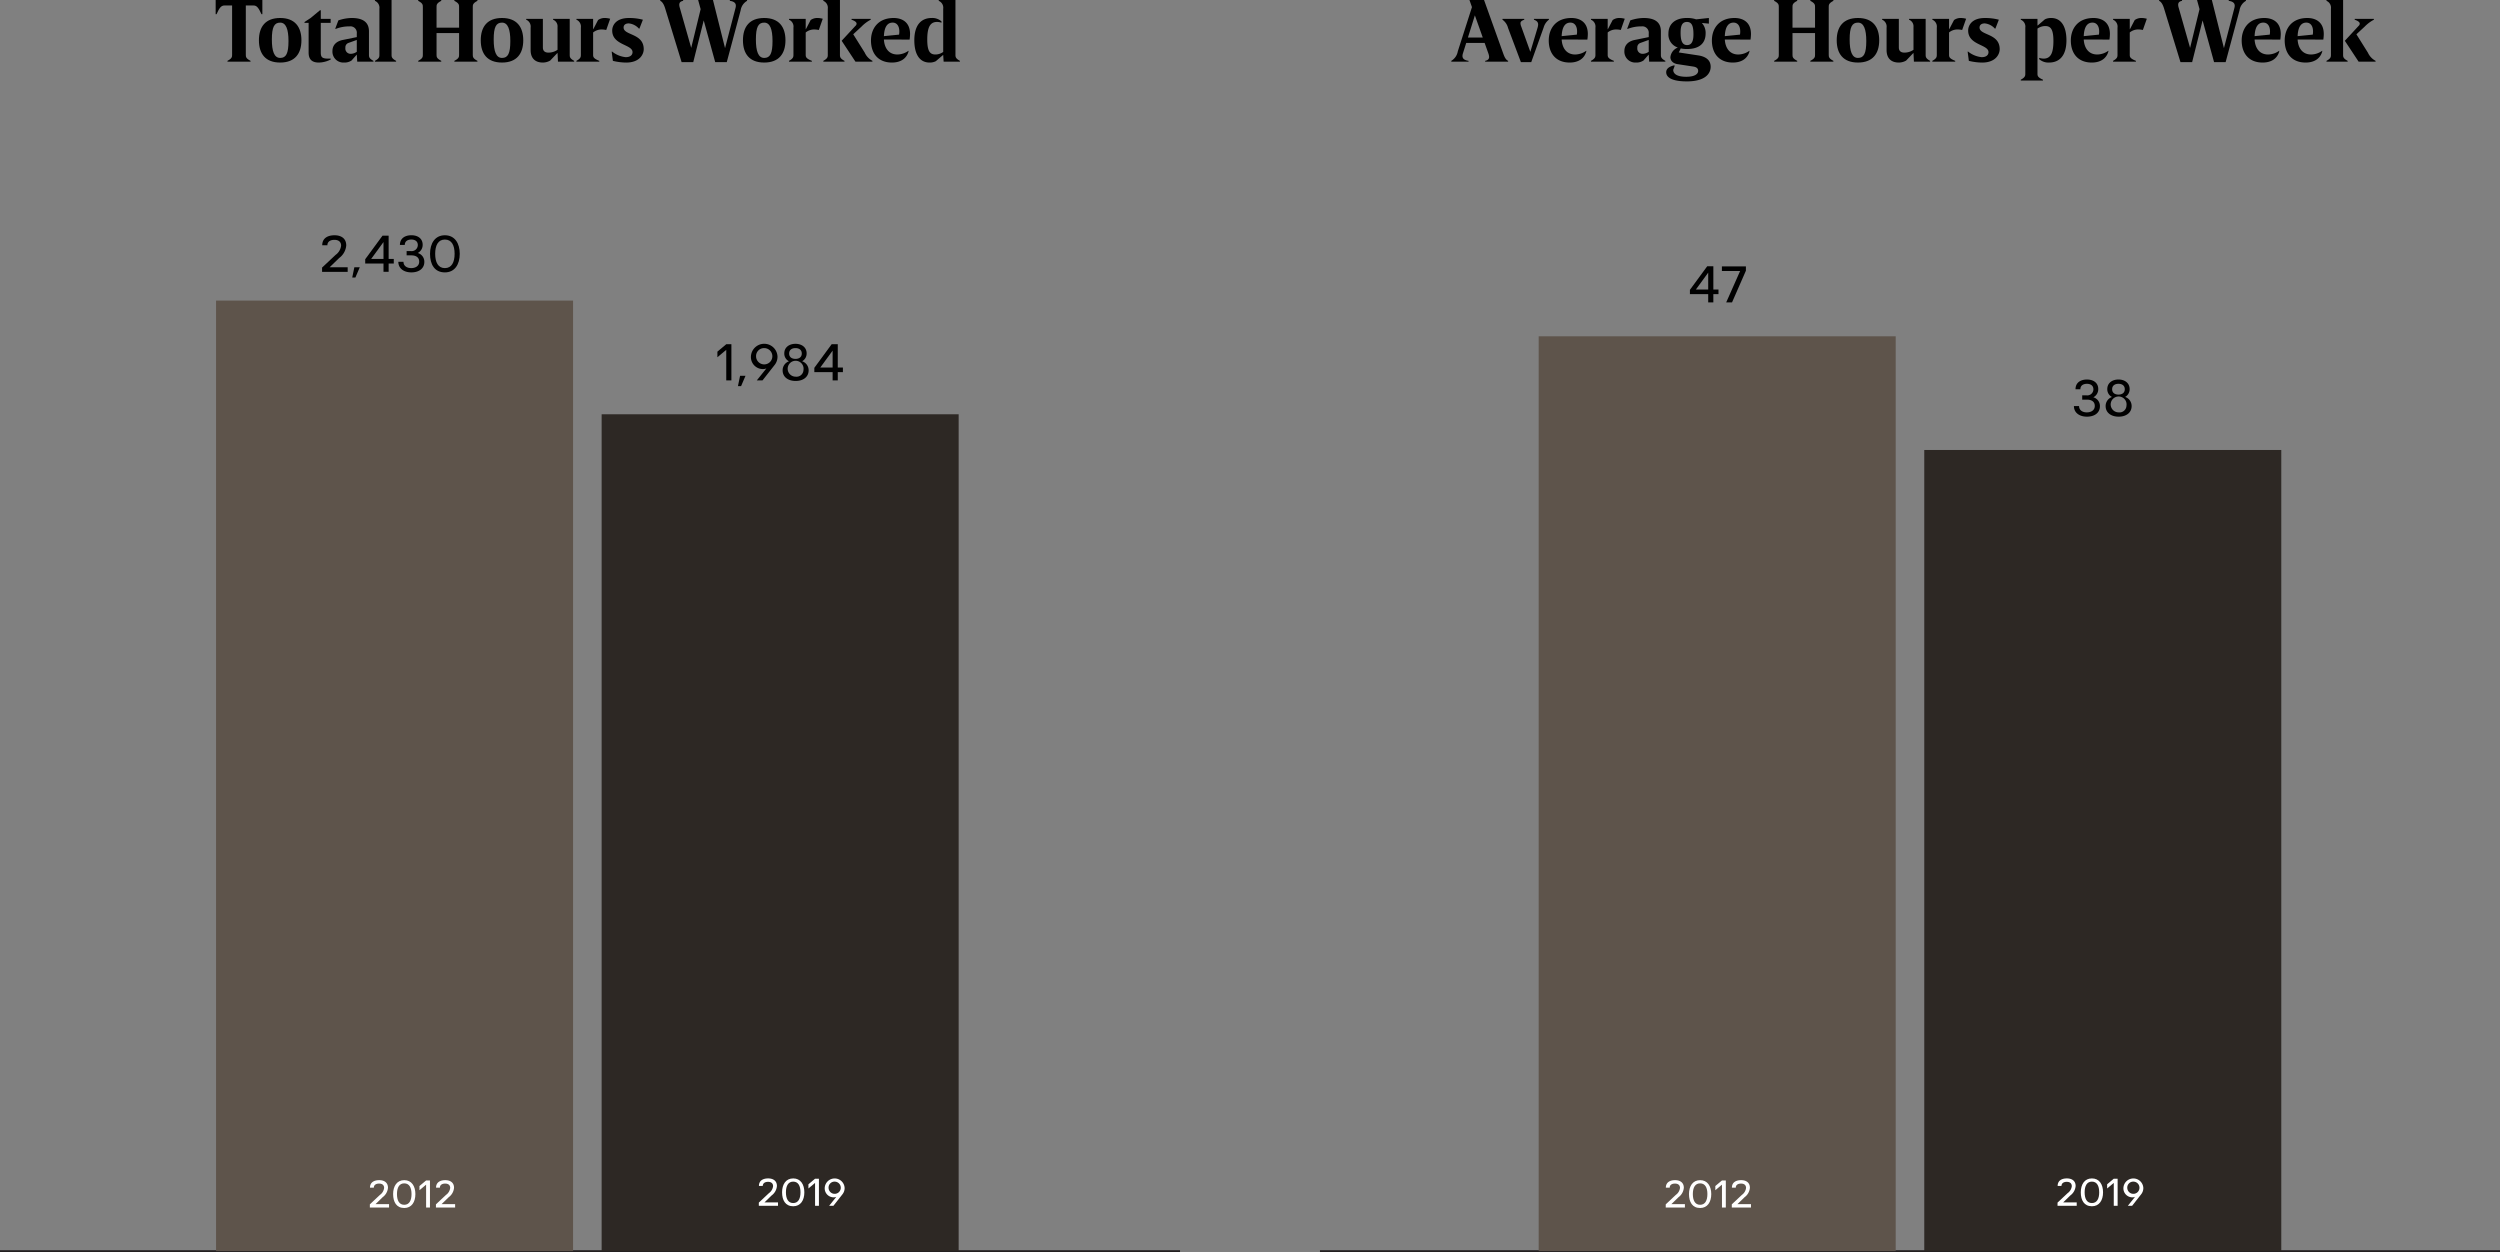 <svg xmlns="http://www.w3.org/2000/svg" viewBox="0 0 700.234 350.68"><rect x="0" y="0" width="700.234" height="350.68" fill="#808080" stroke="none"/><defs><style>.cls-1{fill:none;stroke:#231f20;stroke-miterlimit:10;stroke-width:0.5px;}.cls-2{fill:#5E544B;}.cls-3{fill:#2D2824;}.cls-4{fill:#fff;}</style></defs><path class="cls-1" d="M0 350.43h330.519m39.195 0h330.52"/><path class="cls-2" d="M60.513 84.196h100v266.234h-100z"/><path class="cls-3" d="M168.513 116.036h100v234.394h-100z"/><path d="M73.243 3.984c-.84-1.824-1.32-2.448-2.232-2.448h-2.16v13.777c0 .576 0 1.056 1.32 1.728v.24h-6.456v-.24c1.295-.672 1.295-1.152 1.295-1.728v-13.777h-2.135c-.912 0-1.416.624-2.232 2.448h-.24v-3.988h13.08v3.984zm5.232 1.056c4.1 0 5.952 2.472 5.952 6.24s-1.852 6.241-5.952 6.241c-4.129 0-5.953-2.472-5.953-6.241s1.824-6.24 5.953-6.24zm0 11.185c1.656 0 2.328-1.224 2.328-4.729 0-3.312-.7-5.16-2.328-5.16-1.656 0-2.328 1.224-2.328 4.729 0 3.312.672 5.16 2.328 5.16z"/><path d="M110.175 47.541c0 1.56.624 1.728 2.784 1.68v.24a7.34 7.34 0 0 1-3.335.864c-1.753 0-2.857-.744-2.857-2.784v-8.329h-1.152v-.24l1.68-1.1 2.641-2.184h.239v2.4h2.761v1.128h-2.761zm4.925-9.025a12.029 12.029 0 0 1 3.744-.672c2.856 0 4.825.984 4.825 3.744v6.529c0 .576 0 1.056 1.248 1.728v.24h-4.537l-.12-1.992-1.464 1.656a3.553 3.553 0 0 1-2.136.576 3.06 3.06 0 0 1-3.217-3.264c0-1.561 1.033-2.665 2.809-3.049l4.008-.816v-.984a1.8 1.8 0 0 0-2.04-2.016 10.165 10.165 0 0 0-3.888.72l-.1-.1zm2.76 6.337a1.3 1.3 0 0 0-.792 1.344 1.471 1.471 0 0 0 1.56 1.68 2.943 2.943 0 0 0 1.632-.576v-3.313zm12.14 3.264c0 .576 0 1.056 1.272 1.728v.24h-5.928v-.24c1.248-.672 1.248-1.152 1.248-1.728v-12.841a2.1 2.1 0 0 0-1.248-2.233v-.243h4.656z" transform="translate(-20.325 -32.804)"/><path d="M133.723.239c-1.3.672-1.3 1.153-1.3 1.728v13.346c0 .576 0 1.056 1.3 1.728v.24h-6.457v-.24c1.321-.672 1.321-1.152 1.321-1.728v-6.049h-6.312v6.049c0 .576 0 1.056 1.32 1.728v.24h-6.457v-.24c1.3-.672 1.3-1.152 1.3-1.728v-13.346c0-.575 0-1.056-1.3-1.728v-.243h6.457v.239c-1.32.672-1.32 1.153-1.32 1.728v5.785h6.313v-5.781c0-.575 0-1.056-1.321-1.728v-.243h6.457zm6.887 4.801c4.1 0 5.952 2.472 5.952 6.24s-1.848 6.241-5.952 6.241c-4.129 0-5.953-2.472-5.953-6.241s1.824-6.24 5.953-6.24zm0 11.185c1.656 0 2.328-1.224 2.328-4.729 0-3.312-.7-5.16-2.328-5.16-1.657 0-2.329 1.224-2.329 4.729 0 3.312.672 5.16 2.329 5.16z"/><path d="M176.438 47.661l-2.016 2.112a4.134 4.134 0 0 1-2.04.552c-2.112 0-3.432-1.152-3.432-3.5v-6.269a2.1 2.1 0 0 0-1.248-2.232v-.24h4.68v8.016c0 1.008.6 1.44 1.56 1.44a4.42 4.42 0 0 0 2.544-.792v-6.36a2 2 0 0 0-1.248-2.064v-.24h4.662v10.033c0 .576 0 1.056 1.248 1.728v.24h-4.537l-.12-2.424zm11.4-9.241a3.17 3.17 0 0 1 1.9-.576 5.561 5.561 0 0 1 1.489.216l-1.1 3.144a6.363 6.363 0 0 0-1.248-.144 3.716 3.716 0 0 0-2.425.84v6.169c0 .624 0 1.1 1.728 1.776v.24h-6.408v-.24c1.248-.672 1.248-1.152 1.248-1.776v-7.513a2.1 2.1 0 0 0-1.248-2.232v-.24h4.68v2.9h.048zm3.962 2.928c0-1.368.984-3.5 4.68-3.5a14.673 14.673 0 0 1 3.913.48l-.963 2.472-.119.048a4.4 4.4 0 0 0-2.857-1.488c-.96 0-1.464.456-1.464 1.152 0 2.256 5.64 1.56 5.64 6.073 0 1.392-1.1 3.744-4.92 3.744a15.986 15.986 0 0 1-3.72-.48l-.336-2.568.1-.048a7.241 7.241 0 0 0 3.84 1.584c1.2 0 1.9-.552 1.9-1.417-.008-2.188-5.694-1.9-5.694-6.052zm37.776-8.305a3.683 3.683 0 0 0-1.8 2.665l-3.889 14.5h-3.24l-3.216-11.689-2.931 11.686h-3.264l-4.606-15.049c-.216-.7-.624-1.777-1.368-2.113v-.243h6.408v.239c-1.2.241-1.248.96-.888 2.113l3.144 11.065 2.641-10.849-.7-2.568h4.152l3.384 13.488 2.905-11.136c.264-.936.24-1.848-1.561-2.113v-.239h4.825z" transform="translate(-20.325 -32.804)"/><path d="M214.049 5.04c4.105 0 5.953 2.472 5.953 6.24s-1.848 6.241-5.953 6.241c-4.128 0-5.953-2.472-5.953-6.241s1.825-6.24 5.953-6.24zm0 11.185c1.656 0 2.328-1.224 2.328-4.729 0-3.312-.7-5.16-2.328-5.16-1.656 0-2.328 1.224-2.328 4.729 0 3.312.672 5.16 2.328 5.16z"/><path d="M247.382 38.42a3.17 3.17 0 0 1 1.9-.576 5.553 5.553 0 0 1 1.488.216l-1.1 3.144a6.352 6.352 0 0 0-1.248-.144 3.715 3.715 0 0 0-2.424.84v6.169c0 .624 0 1.1 1.728 1.776v.24h-6.409v-.24c1.248-.672 1.248-1.152 1.248-1.776v-7.513a2.1 2.1 0 0 0-1.248-2.232v-.24h4.681v2.9h.048zm8.207 9.697c0 .576 0 1.056 1.272 1.728v.24h-5.928v-.24c1.248-.672 1.248-1.152 1.248-1.728v-12.841a2.1 2.1 0 0 0-1.248-2.233v-.243h4.656zm6.937-.576a4.826 4.826 0 0 0 2.16 2.3v.24h-4.752l-3.865-5.856 3.865-4.177a.837.837 0 0 0 .312-.624c0-.384-.408-.744-1.416-1.1v-.24h5.376v.24a10.2 10.2 0 0 0-2.568 1.92l-2.328 2.156zm12.574-3.648l-7.2-.024c.144 2.376 1.345 4.2 3.793 4.2a5.419 5.419 0 0 0 3.1-1.056v.24c-.552 1.92-2.16 3.072-4.656 3.072-3.72 0-5.857-2.424-5.857-6.193 0-3.192 1.872-6.288 6.361-6.288 2.04 0 4.584.912 4.584 4.512a12.316 12.316 0 0 1-.125 1.537zm-2.95-1.393a5.471 5.471 0 0 0 .072-.864c0-1.632-.768-2.5-1.872-2.5-1.369 0-2.329 1.032-2.449 3.792zm15.792 5.617c0 .576 0 1.056 1.248 1.728v.24h-4.56l-.12-1.872h-.048l-2.016 1.728a3.693 3.693 0 0 1-1.753.384c-2.88 0-4.272-2.472-4.272-6.241 0-4.32 1.968-6.24 4.849-6.24a3.818 3.818 0 0 1 2.76.96v.36a3.99 3.99 0 0 0-1.248-.216c-1.969 0-2.737 1.56-2.737 4.945 0 3.312.792 4.176 2.305 4.176a3.763 3.763 0 0 0 2.16-.72v-12.073a2.1 2.1 0 0 0-1.248-2.233v-.243h4.68zm153.406-.384c.264.7.624 1.776 1.392 2.112v.24h-6.432v-.24c1.2-.24 1.3-.96.887-2.112l-1.032-2.9h-5.163l-.912 2.9c-.288.936-.24 1.848 1.56 2.112v.24h-4.825v-.24a3.84 3.84 0 0 0 1.824-2.664l3.964-12.381-.7-1.991h4.089zm-7.921-10.633l-1.944 6.216h4.153zm20.736 1.224a4.146 4.146 0 0 0-1.464 2.16l-3.48 9.721h-2.9l-3.6-9.577a4.027 4.027 0 0 0-1.561-2.3v-.24h6.1v.24c-.792.288-1.057.576-1.057.984a2.7 2.7 0 0 0 .217.936l2.544 7.081 2.016-6.721a3.518 3.518 0 0 0 .169-.96c0-.552-.288-1.008-1.177-1.32v-.24h4.2zm10.776 5.569l-7.2-.024c.145 2.376 1.345 4.2 3.793 4.2a5.419 5.419 0 0 0 3.1-1.056v.24c-.552 1.92-2.16 3.072-4.656 3.072-3.72 0-5.857-2.424-5.857-6.193 0-3.192 1.872-6.288 6.361-6.288 2.04 0 4.585.912 4.585 4.512a12.142 12.142 0 0 1-.126 1.537zm-2.952-1.393a5.471 5.471 0 0 0 .072-.864c0-1.632-.768-2.5-1.872-2.5-1.369 0-2.329 1.032-2.449 3.792zm10.032-4.08a3.168 3.168 0 0 1 1.9-.576 5.553 5.553 0 0 1 1.488.216l-1.107 3.14a6.352 6.352 0 0 0-1.248-.144 3.713 3.713 0 0 0-2.424.84v6.169c0 .624 0 1.1 1.727 1.776v.24h-6.408v-.24c1.248-.672 1.248-1.152 1.248-1.776v-7.509a2.1 2.1 0 0 0-1.248-2.232v-.24h4.681v2.9h.048zm4.943.096a12.041 12.041 0 0 1 3.745-.672c2.855 0 4.824.984 4.824 3.744v6.529c0 .576 0 1.056 1.248 1.728v.24h-4.536l-.12-1.992-1.465 1.656a3.548 3.548 0 0 1-2.136.576 3.059 3.059 0 0 1-3.216-3.264c0-1.561 1.032-2.665 2.808-3.049l4.009-.816v-.984a1.8 1.8 0 0 0-2.04-2.016 10.17 10.17 0 0 0-3.889.72l-.1-.1zm2.761 6.337a1.3 1.3 0 0 0-.792 1.344 1.47 1.47 0 0 0 1.559 1.68 2.946 2.946 0 0 0 1.633-.576v-3.313zm16.368 3.48c2.04.336 3.384 1.32 3.384 3.168 0 1.872-1.488 4.1-6.672 4.1-4.081 0-5.785-1.08-5.785-2.568 0-.984.816-1.584 2.184-1.92l.216.072-.432 1.176c0 1.008.865 1.945 3.649 1.945 2.448 0 3.336-.817 3.336-1.657 0-.7-.481-1.056-1.321-1.2l-4.392-.672c-1.392-.192-2.064-1.032-2.064-1.968a3.245 3.245 0 0 1 2.088-2.688 3.83 3.83 0 0 1-2.64-3.937c0-2.568 1.776-4.344 5.184-4.344a7.516 7.516 0 0 1 2.569.384l3.576-.384v1.584l-1.971-.188a4.074 4.074 0 0 1 1.056 2.952c0 2.761-1.8 4.345-5.185 4.345a8.259 8.259 0 0 1-1.775-.168l-.553 1.128zm-5.04-6.385c0 2.04.359 3.481 1.823 3.481s1.776-1.465 1.776-3c0-2.208-.383-3.48-1.824-3.48-1.464-.001-1.775 1.295-1.775 2.999zm19.584 1.945l-7.2-.024c.144 2.376 1.344 4.2 3.793 4.2a5.416 5.416 0 0 0 3.1-1.056v.24c-.551 1.92-2.16 3.072-4.656 3.072-3.72 0-5.856-2.424-5.856-6.193 0-3.192 1.872-6.288 6.36-6.288 2.04 0 4.585.912 4.585 4.512a12.316 12.316 0 0 1-.126 1.537zm-2.952-1.393a5.587 5.587 0 0 0 .071-.864c0-1.632-.768-2.5-1.872-2.5-1.368 0-2.328 1.032-2.448 3.792z" transform="translate(-20.325 -32.804)"/><path d="M513.518.239c-1.3.672-1.3 1.153-1.3 1.728v13.346c0 .576 0 1.056 1.3 1.728v.24h-6.456v-.24c1.32-.672 1.32-1.152 1.32-1.728v-6.049h-6.313v6.049c0 .576 0 1.056 1.32 1.728v.24h-6.456v-.24c1.3-.672 1.3-1.152 1.3-1.728v-13.346c0-.575 0-1.056-1.3-1.728v-.243h6.456v.239c-1.32.672-1.32 1.153-1.32 1.728v5.785h6.313v-5.781c0-.575 0-1.056-1.32-1.728v-.243h6.456zm6.887 4.801c4.105 0 5.953 2.472 5.953 6.24s-1.848 6.241-5.953 6.241c-4.128 0-5.953-2.472-5.953-6.241s1.823-6.24 5.953-6.24zm0 11.185c1.657 0 2.329-1.224 2.329-4.729 0-3.312-.7-5.16-2.329-5.16-1.656 0-2.328 1.224-2.328 4.729-.002 3.312.672 5.16 2.328 5.16z"/><path d="M556.233 47.661l-2.015 2.112a4.137 4.137 0 0 1-2.04.552c-2.113 0-3.433-1.152-3.433-3.5v-6.269a2.1 2.1 0 0 0-1.248-2.232v-.24h4.681v8.016c0 1.008.6 1.44 1.559 1.44a4.423 4.423 0 0 0 2.544-.792v-6.36a2 2 0 0 0-1.248-2.064v-.24h4.657v10.033c0 .576 0 1.056 1.248 1.728v.24h-4.538l-.12-2.424zm11.401-9.241a3.17 3.17 0 0 1 1.9-.576 5.561 5.561 0 0 1 1.489.216l-1.109 3.14a6.352 6.352 0 0 0-1.248-.144 3.715 3.715 0 0 0-2.424.84v6.169c0 .624 0 1.1 1.728 1.776v.24h-6.408v-.24c1.248-.672 1.248-1.152 1.248-1.776v-7.509a2.1 2.1 0 0 0-1.248-2.232v-.24h4.68v2.9h.048zm3.96 2.928c0-1.368.983-3.5 4.679-3.5a14.675 14.675 0 0 1 3.914.48l-.961 2.472-.12.048a4.4 4.4 0 0 0-2.856-1.488c-.96 0-1.465.456-1.465 1.152 0 2.256 5.641 1.56 5.641 6.073 0 1.392-1.1 3.744-4.92 3.744a15.994 15.994 0 0 1-3.721-.48l-.336-2.568.1-.048a7.245 7.245 0 0 0 3.841 1.584c1.2 0 1.9-.552 1.9-1.417-.008-2.188-5.696-1.9-5.696-6.052zm22.655 8.977a3.86 3.86 0 0 1-2.76-.96v-.36a3.99 3.99 0 0 0 1.248.216c1.968 0 2.737-1.56 2.737-4.945 0-3.312-.792-4.176-2.305-4.176a3.76 3.76 0 0 0-2.16.72v12.58c0 .576 0 1.056 1.536 1.728v.24h-6.217v-.24c1.273-.672 1.273-1.152 1.273-1.728v-12.844a2.086 2.086 0 0 0-1.273-2.232v-.24h4.681v1.872h.048l2.016-1.728a3.808 3.808 0 0 1 1.777-.384c2.855 0 4.272 2.472 4.272 6.24 0 4.321-1.969 6.241-4.873 6.241zm16.921-6.432l-7.2-.024c.144 2.376 1.344 4.2 3.793 4.2a5.413 5.413 0 0 0 3.1-1.056v.24c-.551 1.92-2.16 3.072-4.656 3.072-3.72 0-5.856-2.424-5.856-6.193 0-3.192 1.872-6.288 6.36-6.288 2.04 0 4.585.912 4.585 4.512a12.316 12.316 0 0 1-.126 1.537zm-2.952-1.393a5.466 5.466 0 0 0 .071-.864c0-1.632-.768-2.5-1.872-2.5-1.368 0-2.328 1.032-2.448 3.792zm10.031-4.08a3.171 3.171 0 0 1 1.9-.576 5.553 5.553 0 0 1 1.488.216l-1.108 3.14a6.352 6.352 0 0 0-1.248-.144 3.715 3.715 0 0 0-2.424.84v6.169c0 .624 0 1.1 1.728 1.776v.24h-6.408v-.24c1.248-.672 1.248-1.152 1.248-1.776v-7.509a2.1 2.1 0 0 0-1.248-2.232v-.24h4.68v2.9h.048zm31.151-5.377a3.682 3.682 0 0 0-1.8 2.665l-3.889 14.5h-3.24l-3.216-11.689-2.929 11.689h-3.264l-4.608-15.049c-.217-.7-.624-1.777-1.368-2.113v-.246h6.414v.239c-1.2.241-1.248.96-.888 2.113l3.144 11.065 2.641-10.849-.7-2.568h4.153l3.384 13.488 2.9-11.136c.263-.936.24-1.848-1.561-2.113v-.239h4.827zm9.625 10.85l-7.2-.024c.145 2.376 1.345 4.2 3.793 4.2a5.419 5.419 0 0 0 3.1-1.056v.24c-.552 1.92-2.16 3.072-4.656 3.072-3.72 0-5.857-2.424-5.857-6.193 0-3.192 1.872-6.288 6.361-6.288 2.04 0 4.585.912 4.585 4.512a12.142 12.142 0 0 1-.126 1.537zm-2.952-1.393a5.471 5.471 0 0 0 .072-.864c0-1.632-.768-2.5-1.873-2.5-1.368 0-2.328 1.032-2.448 3.792zm15 1.393l-7.2-.024c.145 2.376 1.345 4.2 3.793 4.2a5.419 5.419 0 0 0 3.1-1.056v.24c-.552 1.92-2.16 3.072-4.657 3.072-3.719 0-5.856-2.424-5.856-6.193 0-3.192 1.872-6.288 6.36-6.288 2.04 0 4.585.912 4.585 4.512a12.128 12.128 0 0 1-.125 1.537zm-2.952-1.393a5.466 5.466 0 0 0 .071-.864c0-1.632-.767-2.5-1.872-2.5-1.368 0-2.328 1.032-2.448 3.792zm8.495 5.617c0 .576 0 1.056 1.273 1.728v.24h-5.929v-.24c1.248-.672 1.248-1.152 1.248-1.728v-12.841a2.1 2.1 0 0 0-1.248-2.233v-.243h4.656zm6.937-.576a4.826 4.826 0 0 0 2.16 2.3v.24h-4.752l-3.861-5.852 3.864-4.177a.836.836 0 0 0 .311-.624c0-.384-.407-.744-1.416-1.1v-.24h5.377v.24a10.2 10.2 0 0 0-2.568 1.92l-2.328 2.16zm-572.969 53.959c0-2 1.553-2.8 3.441-2.8 1.969 0 3.282.977 3.282 2.833a4.848 4.848 0 0 1-1.985 3.538l-2.673 2.593h5.058v1.28h-7.171v-1.2l3.794-3.553a3.71 3.71 0 0 0 1.536-2.578c0-1.056-.7-1.632-1.888-1.632-.961 0-1.953.4-1.953 1.521z" transform="translate(-20.325 -32.804)"/><path d="M99.539 77.735h-.88l.592-2.881h1.524zm10.755-3.921h-1.441v2.32h-1.44v-2.32h-5.122v-1.2l4.85-6.611h1.712v6.531h1.441zm-2.881-1.281v-4.737l-3.458 4.738z"/><path d="M139.178 106.169c0 1.857-1.52 2.93-3.633 2.93-2.129 0-3.649-1.121-3.649-2.962h1.44c0 1.185 1.008 1.761 2.161 1.761s2.241-.544 2.241-1.809c0-1.3-1.041-1.76-2.193-1.76h-1.329v-1.2h1.2a1.716 1.716 0 0 0 1.937-1.681c0-1.12-.865-1.552-1.809-1.552-.977 0-1.841.432-1.841 1.521h-1.36c0-1.889 1.456-2.722 3.2-2.722 1.857 0 3.169.961 3.169 2.673a2.549 2.549 0 0 1-1.376 2.3 2.537 2.537 0 0 1 1.842 2.501z" transform="translate(-20.325 -32.804)"/><path d="M120.45 71.096c0-2.961 1.409-5.2 4.162-5.2 2.769 0 4.162 2.241 4.162 5.2s-1.393 5.2-4.162 5.2c-2.913 0-4.162-2.243-4.162-5.2zm6.883 0c0-2.384-.832-4-2.721-4s-2.721 1.617-2.721 4 .832 4 2.721 4 2.721-1.634 2.721-4z"/><path class="cls-4" d="M123.957 365.457c0-1.5 1.163-2.1 2.578-2.1 1.475 0 2.459.731 2.459 2.123a3.632 3.632 0 0 1-1.488 2.65l-2 1.943h3.79v.96h-5.376v-.9l2.843-2.662a2.782 2.782 0 0 0 1.151-1.931c0-.792-.527-1.224-1.415-1.224-.72 0-1.463.3-1.463 1.14z" transform="translate(-20.325 -32.804)"/><path class="cls-4" d="M110.111 334.452c0-2.219 1.055-3.9 3.118-3.9s3.118 1.679 3.118 3.9-1.043 3.9-3.118 3.9c-2.182-.002-3.118-1.681-3.118-3.9zm5.157 0c0-1.787-.623-3-2.039-3s-2.038 1.212-2.038 3 .623 3 2.038 3 2.039-1.225 2.039-3zm4.082-2.639l-1.859 1.559v-1.176l1.859-1.559h1.08v7.592h-1.08z"/><path class="cls-4" d="M142.46 365.457c0-1.5 1.164-2.1 2.579-2.1 1.475 0 2.459.731 2.459 2.123a3.632 3.632 0 0 1-1.488 2.65l-2 1.943h3.79v.96h-5.373v-.9l2.843-2.662a2.782 2.782 0 0 0 1.151-1.931c0-.792-.527-1.224-1.415-1.224-.72 0-1.463.3-1.463 1.14zm90.44-.487c0-1.5 1.163-2.1 2.579-2.1 1.475 0 2.458.731 2.458 2.123a3.633 3.633 0 0 1-1.487 2.65l-2 1.943h3.79v.959h-5.373v-.9l2.843-2.663a2.778 2.778 0 0 0 1.151-1.931c0-.791-.528-1.223-1.415-1.223-.72 0-1.464.3-1.464 1.139z" transform="translate(-20.325 -32.804)"/><path class="cls-4" d="M219.056 333.966c0-2.219 1.055-3.9 3.118-3.9s3.118 1.679 3.118 3.9-1.043 3.9-3.118 3.9c-2.183-.003-3.118-1.682-3.118-3.9zm5.157 0c0-1.788-.623-3-2.039-3s-2.039 1.211-2.039 3 .624 3 2.039 3 2.039-1.226 2.039-3zm4.082-2.639l-1.859 1.559v-1.175l1.859-1.559h1.08v7.591h-1.08z"/><path class="cls-4" d="M251.321 365.534a2.792 2.792 0 0 1 5.577 0 2.775 2.775 0 0 1-.611 1.787l-2.531 3.226h-1.2l2.014-2.518a1.858 1.858 0 0 1-.707.144 2.517 2.517 0 0 1-2.542-2.639zm1.08 0a1.71 1.71 0 1 0 1.715-1.763 1.665 1.665 0 0 0-1.716 1.763z" transform="translate(-20.325 -32.804)"/><path d="M203.419 97.982l-2.481 2.081v-1.567l2.481-2.081h1.44v10.131h-1.44zm4.156 10.164h-.88l.592-2.881h1.521z"/><path d="M230.655 132.659a3.725 3.725 0 0 1 7.443 0 3.694 3.694 0 0 1-.817 2.385l-3.381 4.306h-1.6l2.69-3.362a2.5 2.5 0 0 1-.945.192 3.357 3.357 0 0 1-3.39-3.521zm1.44 0a2.282 2.282 0 1 0 2.289-2.353 2.224 2.224 0 0 0-2.284 2.353zm14.722 3.889c0 1.841-1.52 2.962-3.633 2.962-2.129 0-3.649-1.121-3.649-2.962a2.667 2.667 0 0 1 1.777-2.548 2.412 2.412 0 0 1-1.312-2.222c0-1.664 1.344-2.673 3.137-2.673 1.777 0 3.121 1.009 3.121 2.673a2.46 2.46 0 0 1-1.264 2.209 2.677 2.677 0 0 1 1.823 2.561zm-1.44-.128a2.227 2.227 0 1 0-2.193 1.889 1.953 1.953 0 0 0 2.193-1.889zm-4.018-4.593c0 1.056.817 1.5 1.777 1.5.945 0 1.761-.448 1.761-1.5 0-1.073-.816-1.521-1.761-1.521-.96 0-1.777.448-1.777 1.521z" transform="translate(-20.325 -32.804)"/><path d="M236.093 104.225h-1.44v2.321h-1.441v-2.321h-5.122v-1.2l4.85-6.611h1.713v6.531h1.44zm-2.881-1.281v-4.738l-3.457 4.738z"/><path class="cls-2" d="M430.974 94.196h100v256.234h-100z"/><path class="cls-3" d="M538.974 126.036h100v224.394h-100z"/><path d="M481.337 82.385h-1.44v2.321h-1.441v-2.321h-5.122v-1.2l4.85-6.611h1.713v6.531h1.44zm-2.881-1.281v-4.738l-3.458 4.738zm8.944-5.202h-5.107v-1.28h6.724v1.2l-3.89 8.884h-1.633z"/><path class="cls-4" d="M486.919 365.457c0-1.5 1.163-2.1 2.578-2.1 1.476 0 2.459.731 2.459 2.123a3.631 3.631 0 0 1-1.487 2.65l-2 1.943h3.79v.96h-5.373v-.9l2.842-2.662a2.782 2.782 0 0 0 1.151-1.931c0-.792-.527-1.224-1.415-1.224-.72 0-1.463.3-1.463 1.14z" transform="translate(-20.325 -32.804)"/><path class="cls-4" d="M473.075 334.452c0-2.219 1.055-3.9 3.119-3.9s3.118 1.679 3.118 3.9-1.043 3.9-3.118 3.9c-2.185-.002-3.119-1.681-3.119-3.9zm5.158 0c0-1.787-.624-3-2.039-3s-2.039 1.212-2.039 3 .624 3 2.039 3 2.037-1.225 2.037-3zm4.08-2.639l-1.86 1.559v-1.176l1.86-1.559h1.079v7.592h-1.079z"/><path class="cls-4" d="M505.423 365.457c0-1.5 1.163-2.1 2.578-2.1 1.476 0 2.459.731 2.459 2.123a3.631 3.631 0 0 1-1.487 2.65l-2 1.943h3.79v.96h-5.373v-.9l2.842-2.662a2.782 2.782 0 0 0 1.151-1.931c0-.792-.527-1.224-1.415-1.224-.72 0-1.463.3-1.463 1.14zm91.237-.487c0-1.5 1.163-2.1 2.579-2.1 1.475 0 2.458.731 2.458 2.123a3.633 3.633 0 0 1-1.487 2.65l-2 1.943h3.79v.959h-5.373v-.9l2.843-2.663a2.774 2.774 0 0 0 1.151-1.931c0-.791-.528-1.223-1.415-1.223-.72 0-1.464.3-1.464 1.139z" transform="translate(-20.325 -32.804)"/><path class="cls-4" d="M582.815 333.966c0-2.219 1.055-3.9 3.118-3.9s3.118 1.679 3.118 3.9-1.043 3.9-3.118 3.9c-2.183-.003-3.118-1.682-3.118-3.9zm5.157 0c0-1.788-.623-3-2.039-3s-2.038 1.211-2.038 3 .623 3 2.038 3 2.042-1.226 2.042-3zm4.082-2.639l-1.858 1.559v-1.175l1.858-1.559h1.08v7.591h-1.08z"/><path class="cls-4" d="M615.08 365.534a2.792 2.792 0 0 1 5.577 0 2.775 2.775 0 0 1-.611 1.787l-2.531 3.226h-1.2l2.015-2.518a1.858 1.858 0 0 1-.707.144 2.517 2.517 0 0 1-2.543-2.639zm1.08 0a1.71 1.71 0 1 0 1.715-1.763 1.665 1.665 0 0 0-1.715 1.763z" transform="translate(-20.325 -32.804)"/><path d="M608.5 146.581c0 1.856-1.521 2.929-3.633 2.929-2.129 0-3.649-1.121-3.649-2.962h1.44c0 1.185 1.008 1.761 2.161 1.761s2.241-.544 2.241-1.809c0-1.3-1.04-1.76-2.193-1.76h-1.329v-1.2h1.2a1.716 1.716 0 0 0 1.937-1.681c0-1.12-.865-1.552-1.809-1.552-.976 0-1.841.432-1.841 1.521h-1.36c0-1.889 1.456-2.722 3.2-2.722 1.857 0 3.169.961 3.169 2.673a2.549 2.549 0 0 1-1.376 2.305 2.538 2.538 0 0 1 1.842 2.497zm8.881-.033c0 1.841-1.521 2.962-3.633 2.962-2.129 0-3.649-1.121-3.649-2.962a2.668 2.668 0 0 1 1.776-2.548 2.413 2.413 0 0 1-1.313-2.225c0-1.664 1.345-2.673 3.138-2.673 1.777 0 3.121 1.009 3.121 2.673a2.46 2.46 0 0 1-1.264 2.209 2.678 2.678 0 0 1 1.824 2.564zm-1.441-.128a2.226 2.226 0 1 0-2.192 1.889 1.952 1.952 0 0 0 2.192-1.889zm-4.017-4.593c0 1.056.816 1.5 1.777 1.5.945 0 1.761-.448 1.761-1.5 0-1.073-.816-1.521-1.761-1.521-.961 0-1.777.448-1.777 1.521z" transform="translate(-20.325 -32.804)"/></svg>